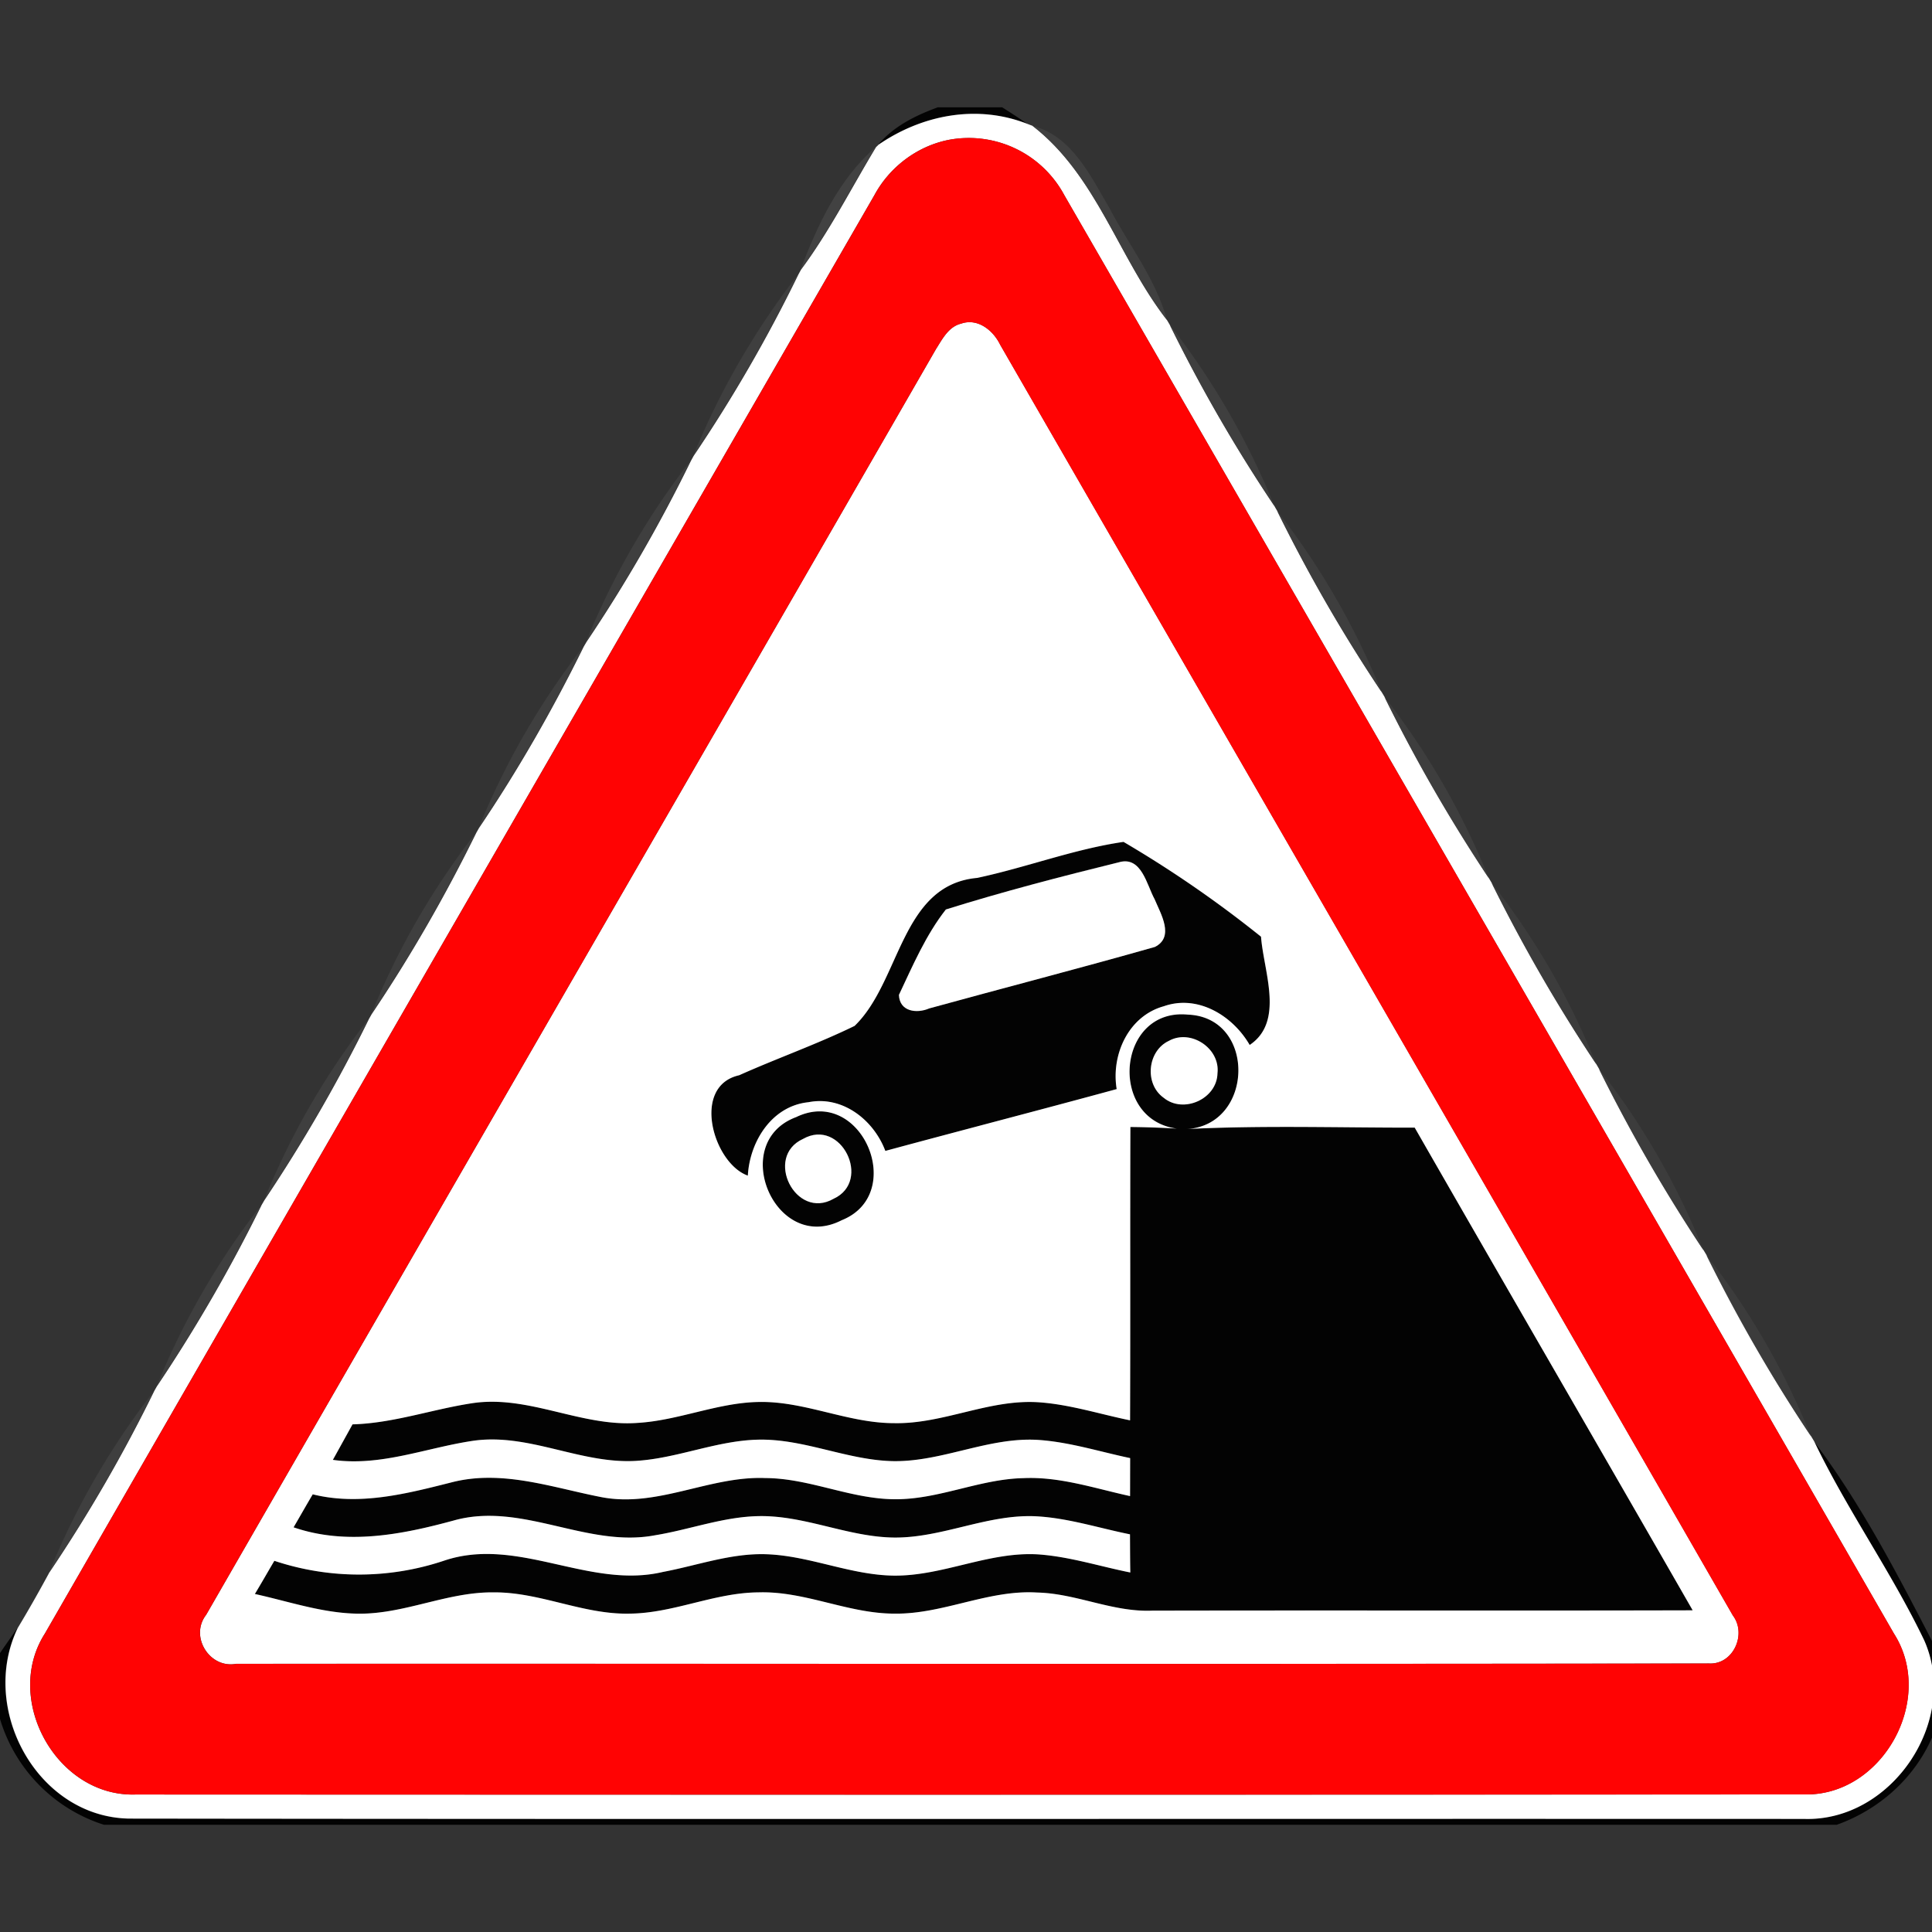 <svg xmlns="http://www.w3.org/2000/svg" width="24" height="24">
    <rect width="100%" height="100%" fill="#333333" stroke="none"/>
    <path fill="#030303" d="M11.65 1.333h.799c.105.066.209.134.311.204-.628-.245-1.312-.111-1.856.266.194-.233.467-.368.746-.47zM12.145 10.905c.608-.13 1.195-.356 1.811-.446a14 14 0 0 1 1.708 1.178c.032.431.294 1.053-.141 1.345-.21-.364-.644-.63-1.067-.481-.438.122-.656.602-.585 1.029-.956.261-1.916.509-2.874.768-.144-.383-.53-.689-.955-.605-.454.046-.729.486-.753.912-.428-.152-.707-1.112-.108-1.247.474-.212.966-.385 1.434-.613.574-.553.572-1.758 1.529-1.839zm1.76-.195c-.723.178-1.446.365-2.156.588-.247.315-.412.699-.583 1.061.007.208.22.235.376.168.934-.258 1.874-.5 2.804-.764.247-.124.071-.412-.004-.593-.099-.179-.163-.534-.438-.46z"/>
    <path fill="#030303" d="M14.62 14.02c-.86-.114-.744-1.502.137-1.416.857.033.824 1.385-.024 1.422.946-.048 1.895-.017 2.842-.018 1.148 2.001 2.305 3.996 3.453 5.996-2.239.005-4.478-.002-6.717.004-.489.02-.94-.214-1.427-.225-.607-.036-1.169.271-1.773.262-.575 0-1.11-.282-1.687-.264-.548.003-1.056.26-1.603.264-.577.013-1.112-.269-1.689-.264-.518-.006-1.002.22-1.515.259-.497.039-.972-.134-1.45-.239.082-.137.161-.276.242-.412a3.325 3.325 0 0 0 2.103 0c.917-.313 1.806.356 2.725.138.425-.079.84-.233 1.277-.22.543.017 1.052.26 1.596.266.608.004 1.175-.3 1.785-.264.39.027.765.148 1.147.225-.003-.158-.003-.316-.004-.474-.381-.077-.756-.199-1.147-.223-.61-.036-1.176.268-1.782.263-.575-.005-1.112-.279-1.69-.266-.436.01-.85.167-1.277.237-.85.163-1.658-.422-2.508-.182-.647.177-1.331.309-1.986.084.08-.137.157-.274.238-.41.579.145 1.16-.005 1.722-.148.628-.163 1.248.063 1.859.182.698.137 1.348-.265 2.041-.236.547.002 1.055.26 1.603.263.548.005 1.056-.251 1.602-.262.454-.021.889.128 1.326.223l.001-.472c-.38-.08-.755-.2-1.144-.226-.611-.037-1.178.268-1.786.264-.577-.006-1.115-.28-1.692-.267-.515.012-.996.23-1.508.263-.696.044-1.347-.354-2.045-.247-.575.087-1.137.318-1.729.235l.244-.441c.506-.014.986-.187 1.482-.262.702-.109 1.356.294 2.056.244.509-.029.989-.25 1.501-.26.577-.014 1.114.264 1.69.263.608.012 1.174-.298 1.785-.26.389.025.764.147 1.145.225.004-1.215-.001-2.429.004-3.644.192.001.385.009.578.02zm-.098-1.091c-.268.124-.309.532-.069.706.245.205.665.018.671-.303.036-.309-.332-.552-.602-.403z"/>
    <path fill="#030303" d="M9.89 13.877c.813-.393 1.383.955.566 1.281-.825.424-1.415-.964-.566-1.281zm.086.271c-.488.222-.092 1.015.38.743.48-.221.091-1.01-.38-.743zM22.534 17.906c.615.815 1.086 1.743 1.555 2.651v.779c-.175.627-.663 1.115-1.272 1.332H1.291A1.973 1.973 0 0 1 0 21.353v-.818c.072-.105.145-.21.219-.313-.485 1.001.236 2.343 1.374 2.37 6.937.009 13.875.001 20.812.004 1.092.038 1.939-1.22 1.495-2.219-.407-.849-.959-1.621-1.366-2.47z"/>
    <path fill="#fff" d="M10.904 1.804c.544-.377 1.228-.511 1.856-.266l.066.025c.797.616 1.068 1.638 1.67 2.412l.036.061a19.34 19.34 0 0 0 1.299 2.25 1.9 1.9 0 0 0 .035.061c.381.776.817 1.532 1.298 2.251l.036.06c.381.777.818 1.531 1.296 2.252l.035.059a20.3 20.3 0 0 0 1.3 2.252l.034.059c.384.776.82 1.532 1.299 2.253l.035.058c.385.776.818 1.533 1.3 2.252l.038.063c.407.849.959 1.621 1.366 2.47.444.999-.403 2.257-1.495 2.219-6.938-.003-13.876.005-20.812-.004-1.139-.027-1.86-1.369-1.374-2.37.136-.226.266-.456.391-.687a18.84 18.84 0 0 0 1.303-2.254l.034-.06a19.36 19.36 0 0 0 1.3-2.251l.035-.06a19.51 19.51 0 0 0 1.299-2.252l.034-.06c.484-.718.917-1.475 1.299-2.252l.034-.06c.484-.716.917-1.474 1.3-2.251l.035-.06c.483-.717.918-1.473 1.298-2.251l.033-.06a18.44 18.44 0 0 0 1.3-2.251l.033-.061c.356-.479.625-1.014.933-1.524l.027-.025zm.864-.063c-.383.081-.72.338-.906.683C7.427 8.38 3.987 14.334.557 20.293c-.523.82.148 2.029 1.124 1.999 6.908.003 13.817.004 20.725-.001.974.028 1.643-1.179 1.122-1.996-3.432-5.959-6.87-11.914-10.307-17.87a1.346 1.346 0 0 0-1.454-.684z"/>
    <path fill="#fff" d="M11.934 4.022c.209-.077.404.081.491.26 3.032 5.262 6.074 10.521 9.102 15.786.175.232.004.612-.296.596-6.099.01-12.197.002-18.296.004-.332.063-.582-.34-.374-.608 3.018-5.244 6.048-10.482 9.067-15.725.078-.123.154-.274.307-.314zm.211 6.883c-.956.081-.955 1.286-1.529 1.839-.468.228-.96.401-1.434.613-.599.135-.321 1.095.108 1.247.024-.426.299-.866.753-.912.425-.084.811.222.955.605.957-.259 1.917-.507 2.874-.768-.071-.428.147-.908.585-1.029.423-.149.857.117 1.067.481.436-.292.173-.914.141-1.345a14.27 14.27 0 0 0-1.708-1.178c-.616.09-1.203.316-1.811.446zm2.475 3.115a11.197 11.197 0 0 0-.578-.02c-.004 1.214.001 2.428-.004 3.644-.38-.078-.756-.2-1.145-.225-.611-.037-1.177.272-1.785.26-.576.001-1.113-.277-1.69-.263-.512.011-.992.231-1.501.26-.7.051-1.354-.353-2.056-.244-.496.076-.976.248-1.482.262l-.244.441c.592.084 1.154-.148 1.729-.235.699-.107 1.349.292 2.045.247.511-.033.993-.251 1.508-.263.578-.013 1.116.26 1.692.267.608.004 1.175-.301 1.786-.264.389.026.764.146 1.144.226l-.001.472c-.437-.095-.872-.244-1.326-.223-.546.012-1.054.268-1.602.262-.548-.004-1.056-.261-1.603-.263-.693-.028-1.343.373-2.041.236-.611-.119-1.231-.345-1.859-.182-.562.142-1.143.292-1.722.148-.081.136-.158.273-.238.41.655.225 1.339.092 1.986-.084.85-.24 1.658.345 2.508.182.428-.07.841-.228 1.277-.237.578-.013 1.115.26 1.69.266.606.005 1.172-.3 1.782-.263.39.024.765.146 1.147.223.001.158.001.316.004.474-.381-.076-.756-.198-1.147-.225-.61-.036-1.177.268-1.785.264-.544-.005-1.052-.249-1.596-.266-.437-.013-.852.14-1.277.22-.919.219-1.808-.451-2.725-.138a3.325 3.325 0 0 1-2.103 0c-.081.137-.16.276-.242.412.477.105.953.278 1.45.239.513-.039.996-.265 1.515-.259.577-.005 1.112.277 1.689.264.547-.004 1.055-.261 1.603-.264.577-.018 1.112.264 1.687.264.604.009 1.166-.299 1.773-.262.486.011.938.245 1.427.225 2.239-.005 4.478.002 6.717-.004-1.148-2.001-2.306-3.996-3.453-5.996-.947.001-1.896-.03-2.842.018.848-.037.881-1.389.024-1.422-.881-.086-.996 1.302-.137 1.416zm-4.73-.143c-.849.316-.259 1.705.566 1.281.817-.326.247-1.674-.566-1.281z"/>
    <path fill="#fff" d="M13.905 10.71c.276-.075.34.281.438.46.075.18.251.468.004.593-.931.265-1.87.507-2.804.764-.156.067-.369.04-.376-.168.171-.363.336-.747.583-1.061.709-.222 1.433-.41 2.156-.588zM14.522 12.929c.27-.149.637.093.602.403-.006.321-.426.508-.671.303-.24-.173-.199-.582.069-.706zM9.976 14.148c.471-.267.86.522.38.743-.473.272-.868-.521-.38-.743z"/>
    <path fill="#434343" opacity=".83" d="M12.826 1.563c.491.127.718.618.954 1.018.241.463.578.882.716 1.394-.602-.773-.873-1.796-1.67-2.412z"/>
    <path fill="#ff0303" d="M11.768 1.741a1.346 1.346 0 0 1 1.454.684c3.436 5.956 6.875 11.911 10.307 17.87.521.818-.148 2.025-1.122 1.996-6.908.004-13.817.004-20.725.001-.977.03-1.647-1.18-1.124-1.999 3.43-5.959 6.87-11.913 10.305-17.869.186-.345.523-.602.906-.683zm.166 2.281c-.153.04-.228.191-.307.314C8.608 9.58 5.578 14.817 2.56 20.061c-.208.268.043.671.374.608 6.099-.003 12.197.005 18.296-.004.3.016.471-.364.296-.596-3.028-5.265-6.07-10.524-9.102-15.786-.087-.18-.282-.338-.491-.26z"/>
    <path fill="#444" opacity=".85" d="M9.944 3.352c.209-.555.477-1.129.933-1.524-.308.509-.578 1.044-.933 1.524z"/>
    <path fill="#424242" opacity=".83" d="M8.611 5.664a9.581 9.581 0 0 1 1.3-2.251 18.44 18.44 0 0 1-1.3 2.251zM7.28 7.974a9.456 9.456 0 0 1 1.298-2.251c-.38.778-.815 1.533-1.298 2.251z"/>
    <path fill="#414141" opacity=".83" d="M14.532 4.036a9.343 9.343 0 0 1 1.299 2.25 19.4 19.4 0 0 1-1.299-2.25zM1.947 17.22a9.32 9.32 0 0 1 1.3-2.251 19.3 19.3 0 0 1-1.3 2.251zM.61 19.534a9.483 9.483 0 0 1 1.303-2.254A18.84 18.84 0 0 1 .61 19.534z"/>
    <path fill="#404040" opacity=".83" d="M15.865 6.347a9.293 9.293 0 0 1 1.298 2.251 19.723 19.723 0 0 1-1.298-2.251zM17.198 8.658a9.145 9.145 0 0 1 1.296 2.252 20.113 20.113 0 0 1-1.296-2.252z"/>
    <path fill="#414141" opacity=".83" d="M5.946 10.285a9.444 9.444 0 0 1 1.3-2.251 18.918 18.918 0 0 1-1.3 2.251zM4.613 12.597a9.374 9.374 0 0 1 1.299-2.252 19.083 19.083 0 0 1-1.299 2.252zM3.281 14.908a9.341 9.341 0 0 1 1.299-2.252 19.45 19.45 0 0 1-1.299 2.252z"/>
    <path fill="#3f3f3f" opacity=".82" d="M18.529 10.968a9.11 9.11 0 0 1 1.3 2.252 20.3 20.3 0 0 1-1.3-2.252zM19.862 13.279c.536.675.98 1.452 1.299 2.253a20.652 20.652 0 0 1-1.299-2.253zM21.196 15.59a9.16 9.16 0 0 1 1.3 2.252 19.751 19.751 0 0 1-1.3-2.252z"/>
</svg>
